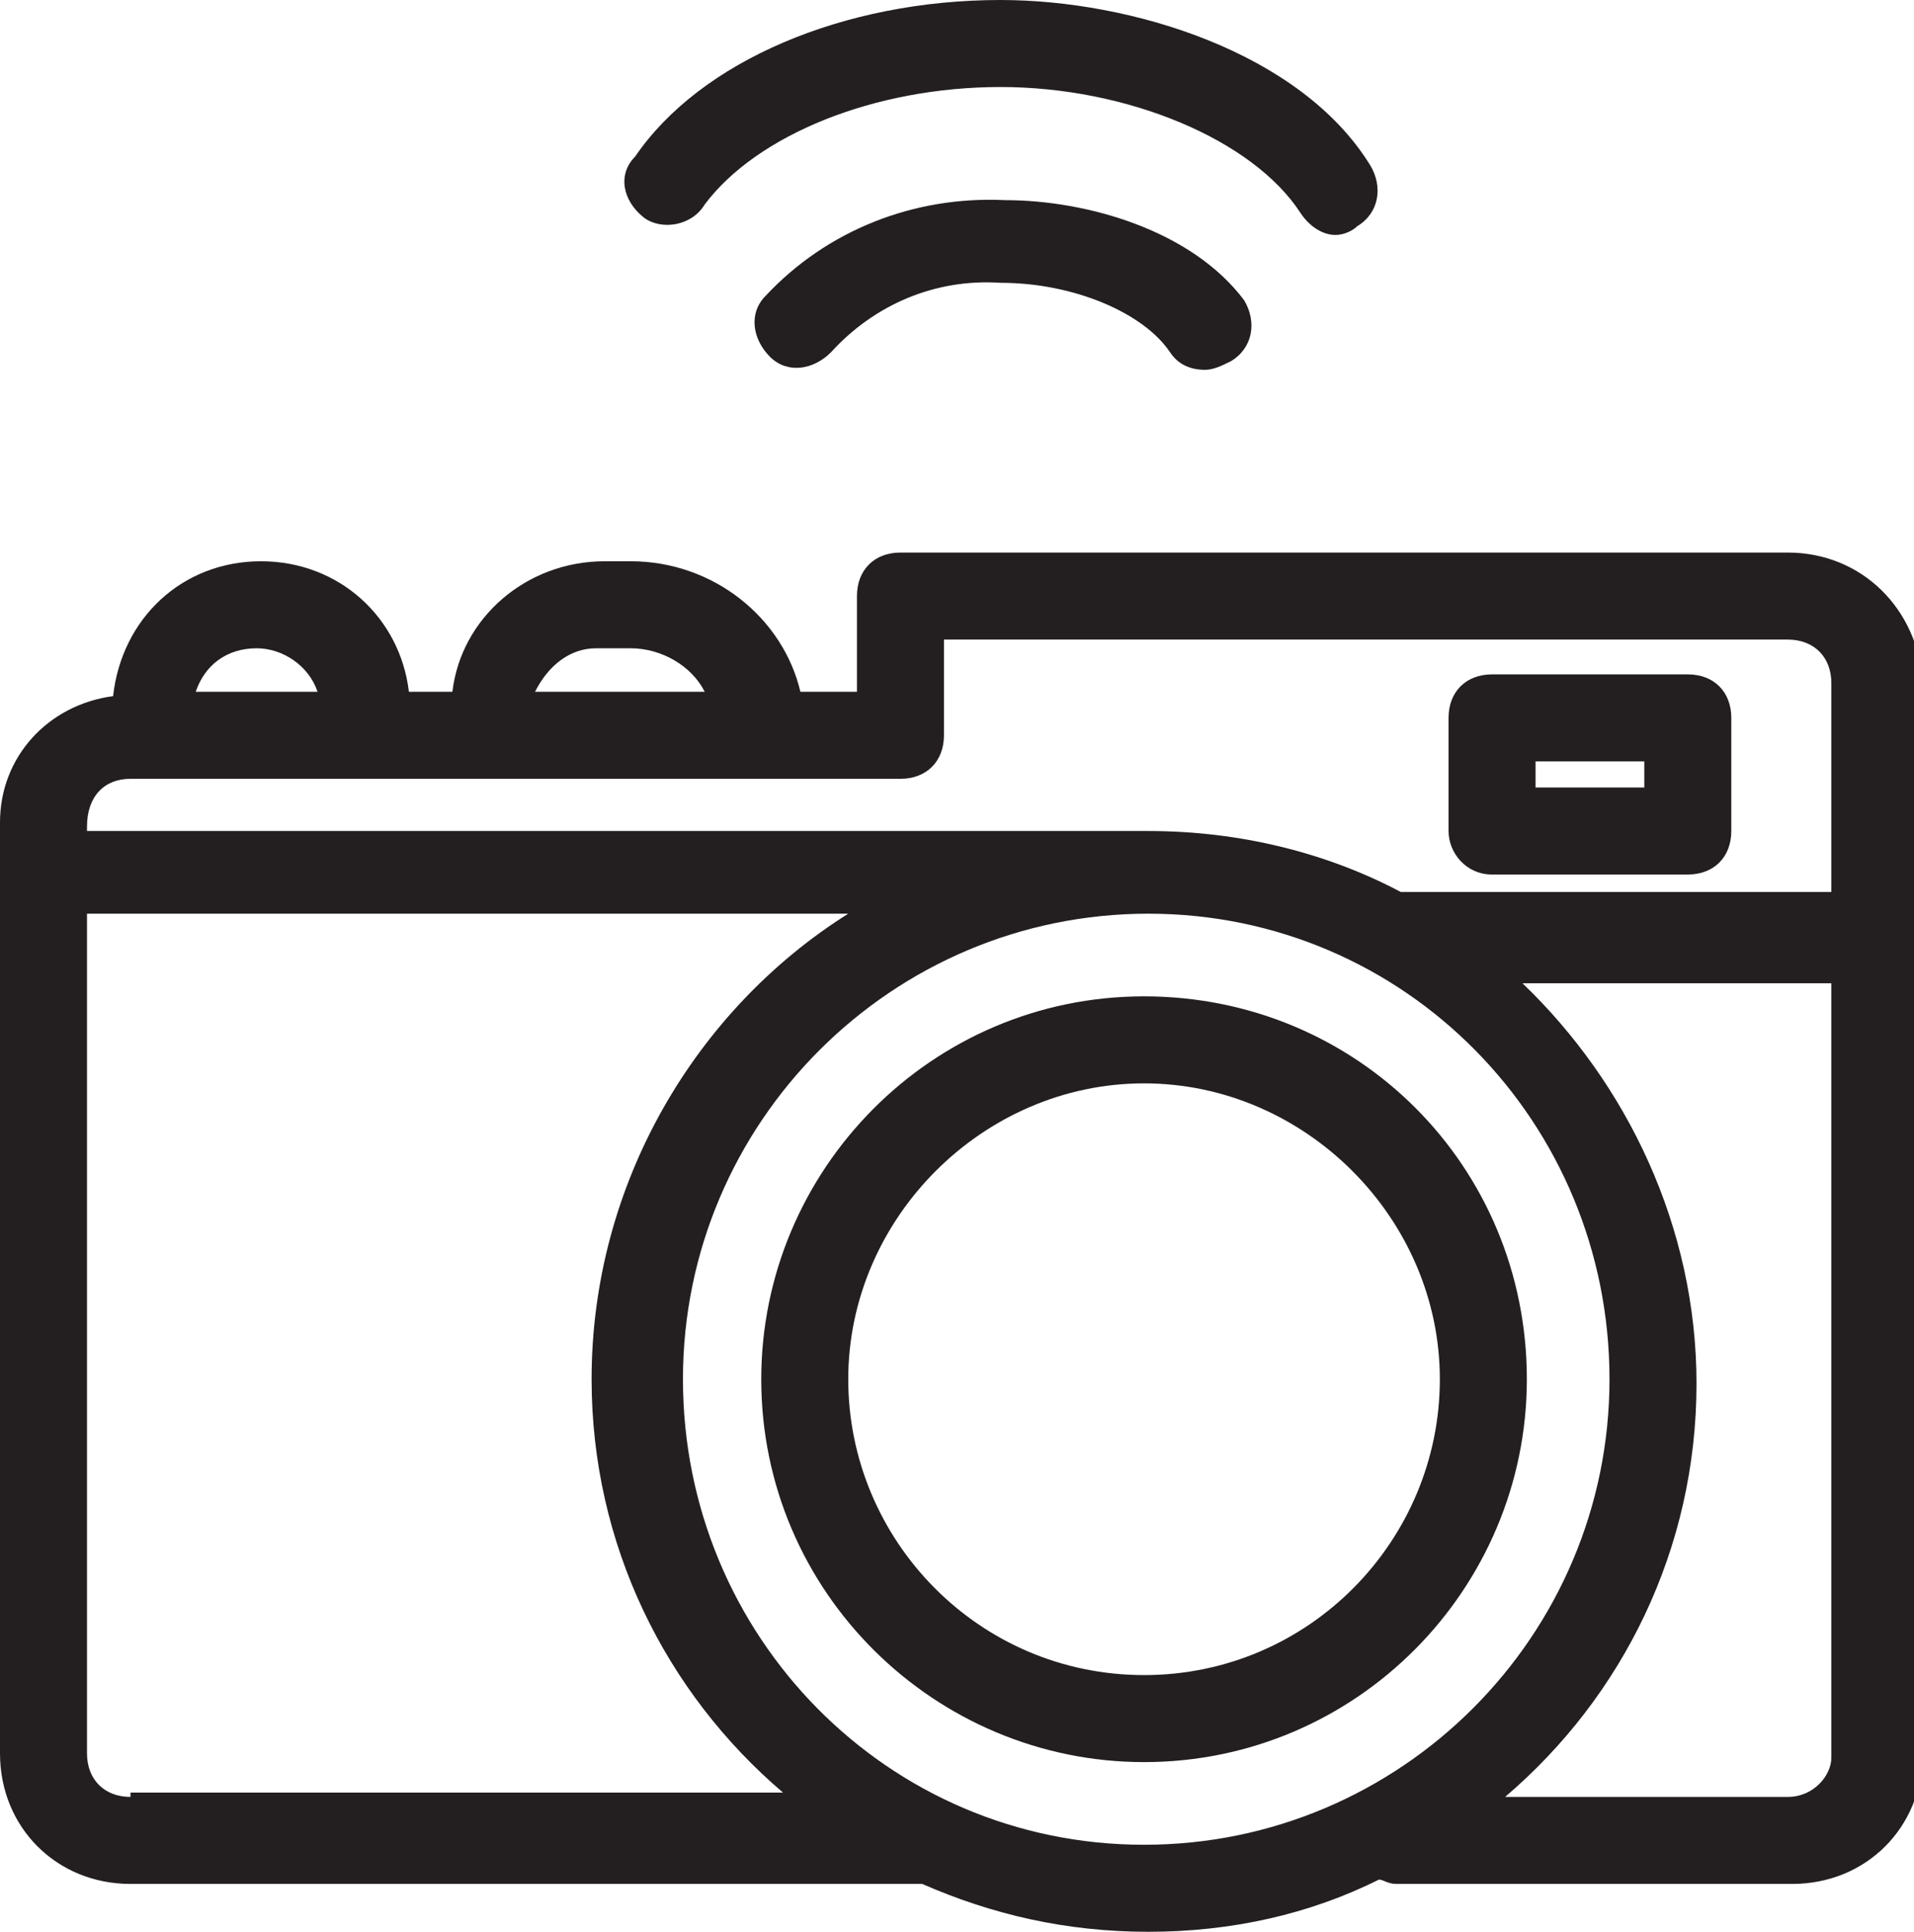 <?xml version="1.0" encoding="utf-8"?>
<!-- Generator: Adobe Illustrator 25.0.0, SVG Export Plug-In . SVG Version: 6.00 Build 0)  -->
<svg version="1.1" id="Layer_1" xmlns="http://www.w3.org/2000/svg" xmlns:xlink="http://www.w3.org/1999/xlink" x="0px" y="0px"
	 viewBox="0 0 44 44.4" style="enable-background:new 0 0 44 44.4;" xml:space="preserve">
<g>
	<path style="fill:#231F20;" d="M16.2,4.7C17.4,3.1,20.1,2,23,2s5.8,1.2,6.9,2.9c0.2,0.3,0.5,0.5,0.8,0.5c0.2,0,0.4-0.1,0.5-0.2
		c0.5-0.3,0.6-0.9,0.3-1.4C29.9,1.2,26,0,23,0c-3.6,0-6.9,1.4-8.4,3.6c-0.4,0.4-0.3,1,0.2,1.4C15.2,5.3,15.9,5.2,16.2,4.7z"/>
	<path style="fill:#231F20;" d="M23.1,4.6C21,4.5,19,5.3,17.6,6.8c-0.4,0.4-0.3,1,0.1,1.4c0.4,0.4,1,0.3,1.4-0.1
		c1-1.1,2.4-1.7,3.9-1.6c1.7,0,3.3,0.7,3.9,1.6c0.2,0.3,0.5,0.4,0.8,0.4c0.2,0,0.4-0.1,0.6-0.2c0.5-0.3,0.6-0.9,0.3-1.4
		C27.4,5.3,25,4.6,23.1,4.6z"/>
	<path style="fill:#231F20;" d="M41.1,12.7H20.7c-0.6,0-1,0.4-1,1v2.2h-1.3c-0.4-1.7-2-3-3.9-3H14h-0.1c-1.8,0-3.3,1.3-3.5,3h-1
		c-0.2-1.7-1.6-3-3.4-3S2.8,14.2,2.6,16C1.1,16.2,0,17.4,0,18.9v21.4c0,1.7,1.3,3,3,3h18.2c1.6,0.7,3.3,1.1,5.2,1.1
		c1.9,0,3.7-0.4,5.3-1.2c0.1,0,0.2,0.1,0.4,0.1h9.1c1.7,0,3-1.3,3-3V15.7C44.1,14,42.8,12.7,41.1,12.7z M13.7,14.9L13.7,14.9h0.8
		c0.7,0,1.4,0.4,1.7,1h-3.9C12.6,15.3,13.1,14.9,13.7,14.9z M5.9,14.9c0.6,0,1.2,0.4,1.4,1H4.5C4.7,15.3,5.2,14.9,5.9,14.9z M3,41.2
		v0.1c-0.6,0-1-0.4-1-1V21h17.5c-3.5,2.2-5.9,6.2-5.9,10.7c0,3.8,1.7,7.2,4.4,9.5H3z M26.3,42.4c-5.9,0-10.6-4.8-10.6-10.7
		c0-5.9,4.8-10.7,10.7-10.7C32.3,21,37,25.8,37,31.7C37,37.6,32.2,42.4,26.3,42.4z M42.1,40.4c0,0.4-0.4,0.9-1,0.9h-6.5
		c2.7-2.3,4.4-5.7,4.4-9.5c0-3.6-1.6-6.9-4-9.2h7.1V40.4z M42.1,20.5h-9.9c-1.7-0.9-3.7-1.4-5.8-1.4c0,0,0,0-0.1,0H2V19
		c0-0.7,0.4-1.1,1-1.1h0.4h4.9h12.4c0.6,0,1-0.4,1-1v-2.2h19.4c0.6,0,1,0.4,1,1V20.5z"/>
	<path style="fill:#231F20;" d="M26.3,22.9c-4.9,0-8.8,4-8.8,8.8c0,4.9,4,8.8,8.8,8.8c4.9,0,8.8-4,8.8-8.8
		C35.1,26.8,31.2,22.9,26.3,22.9z M26.3,38.5c-3.8,0-6.8-3.1-6.8-6.8s3.1-6.8,6.8-6.8s6.8,3.1,6.8,6.8S30.1,38.5,26.3,38.5z"/>
	<path style="fill:#231F20;" d="M38.8,15.5h-4.5c-0.6,0-1,0.4-1,1v2.6c0,0.5,0.4,1,1,1h4.5c0.6,0,1-0.4,1-1v-2.6
		C39.8,15.9,39.4,15.5,38.8,15.5z M37.8,18.1h-2.5v-0.6h2.5V18.1z"/>
</g>
</svg>
